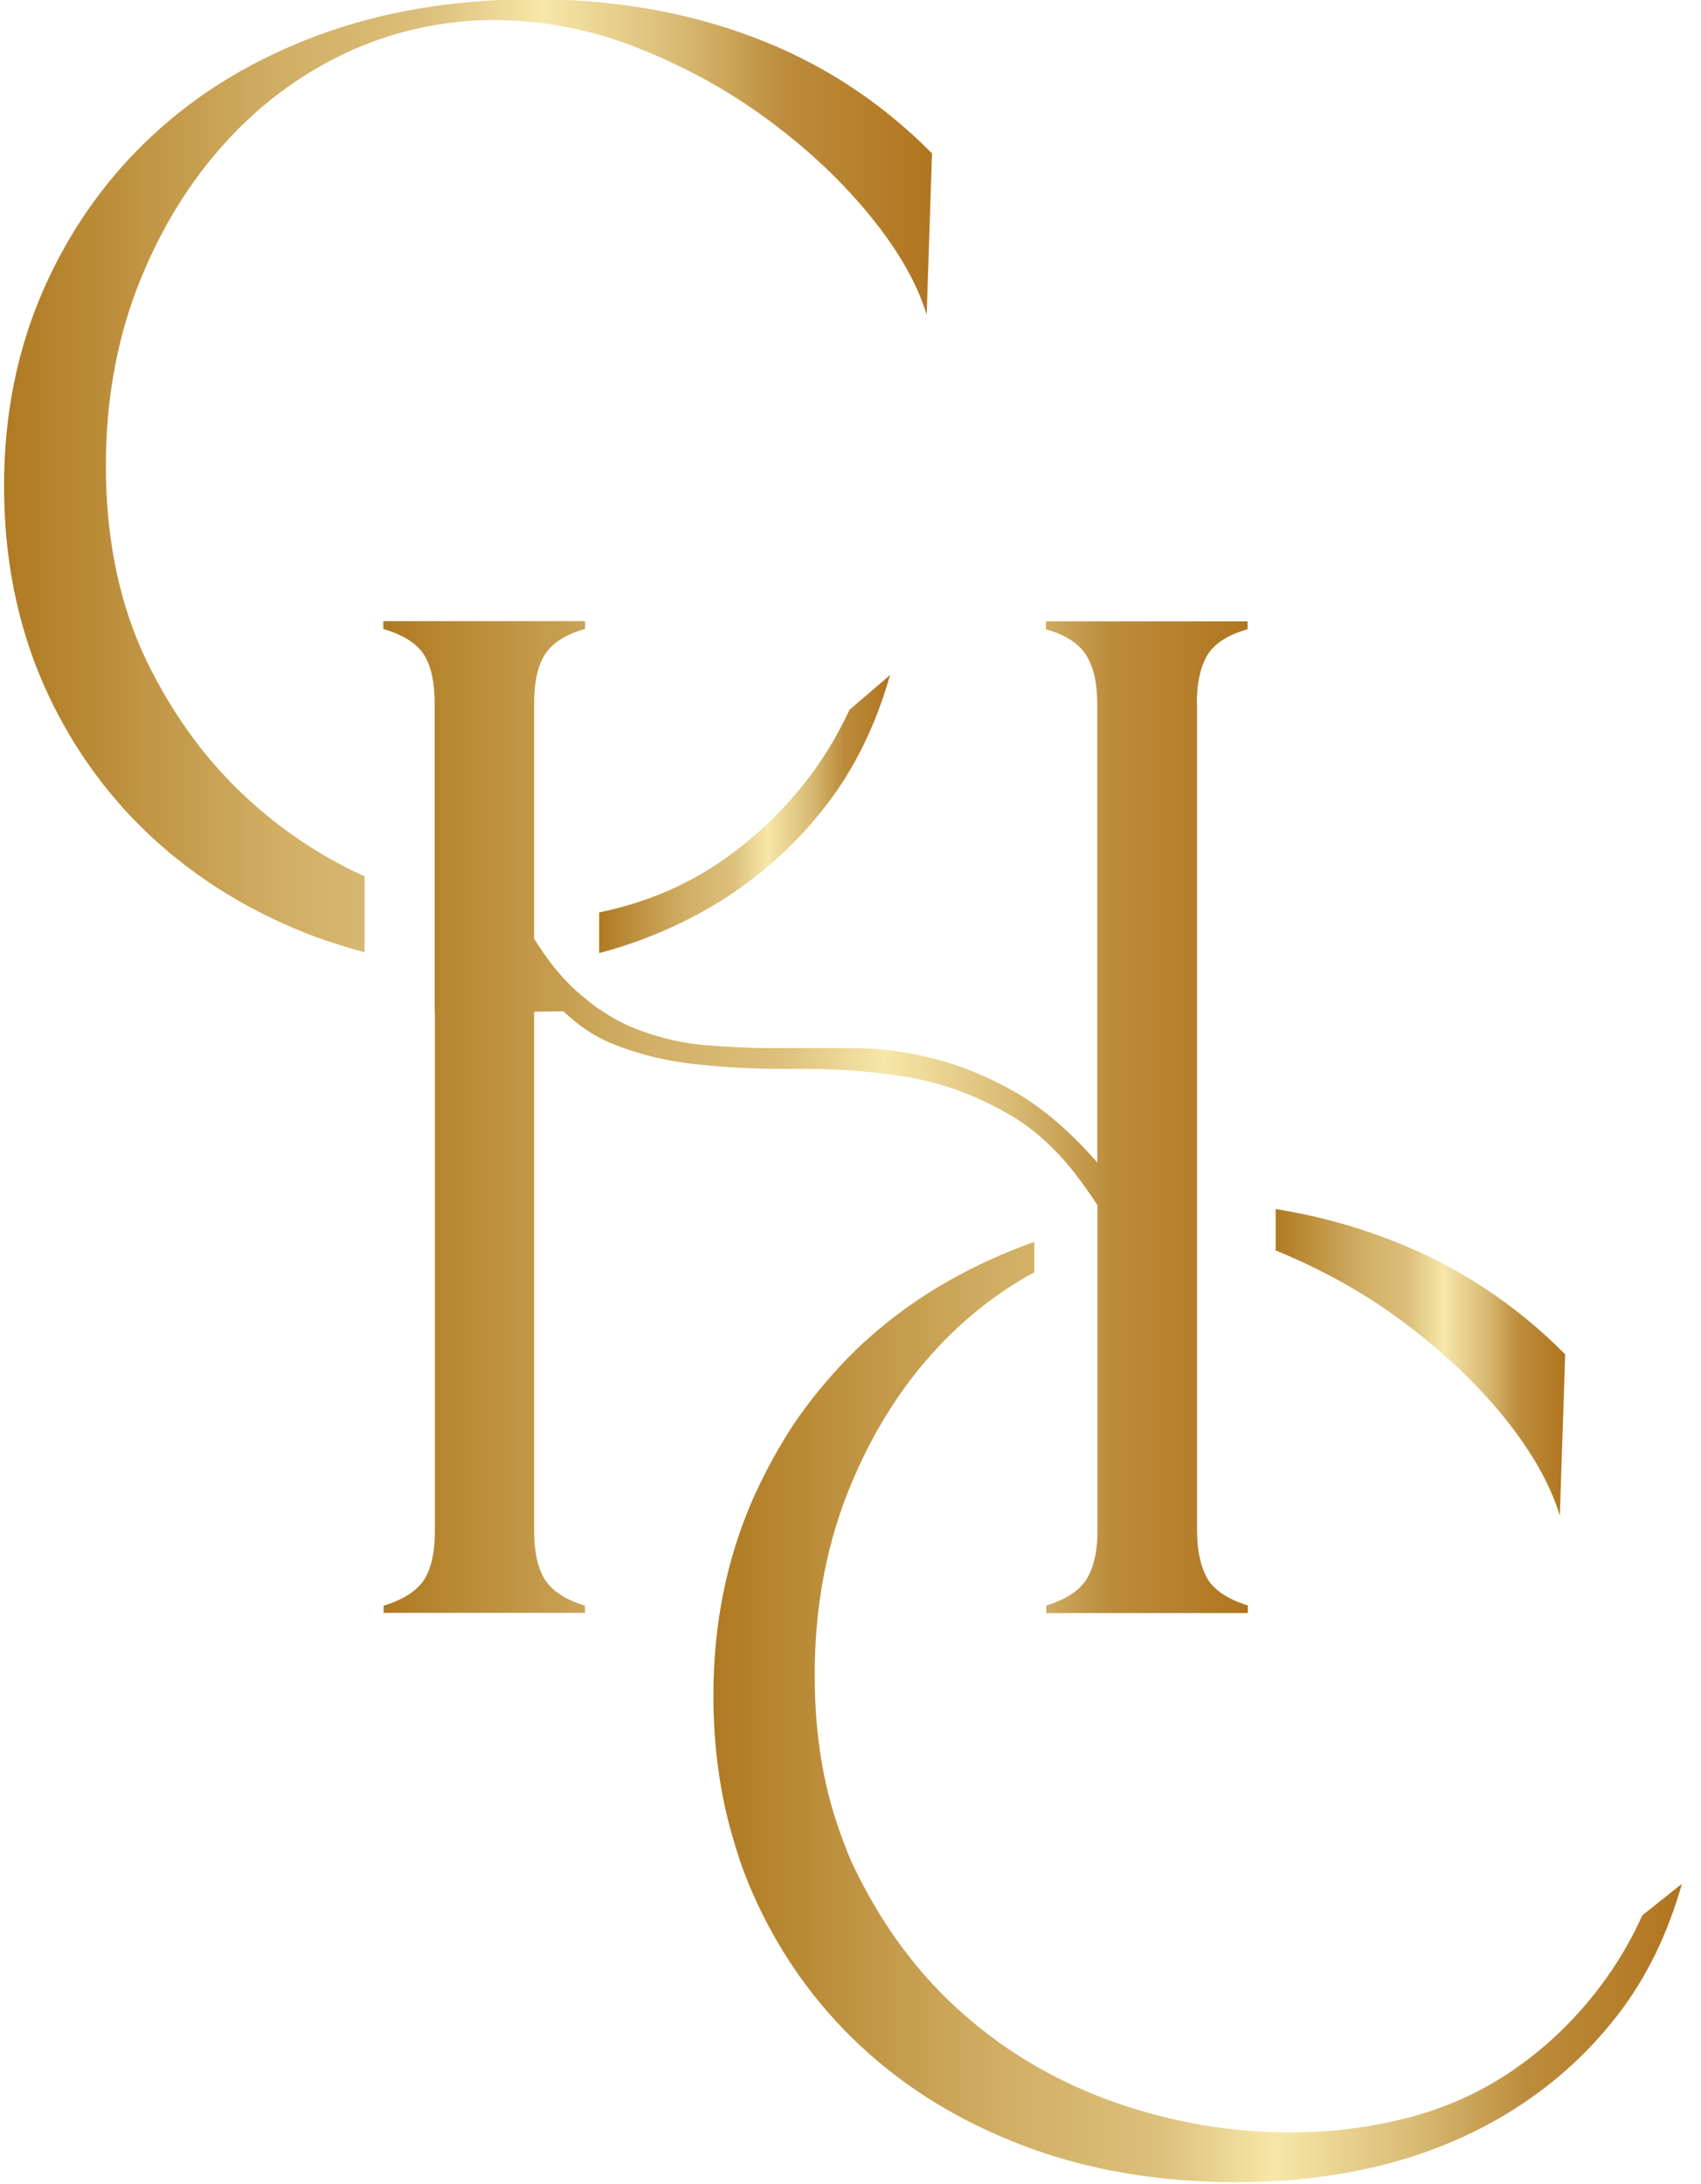 <svg width="67" height="86" viewBox="0 0 67 86" fill="none" xmlns="http://www.w3.org/2000/svg">
<path d="M47.14 60.29C47.14 61.13 47.3 61.78 47.58 62.24C47.88 62.68 48.39 63.01 49.14 63.24V63.52H41.21V63.24C41.95 63.01 42.47 62.68 42.77 62.24C43.07 61.78 43.23 61.12 43.23 60.29V47.46C42.93 47 42.63 46.58 42.32 46.18C41.53 45.18 40.67 44.41 39.74 43.88C38.46 43.14 37.14 42.65 35.79 42.42C34.49 42.21 33.14 42.09 31.81 42.09H30.88C29.74 42.09 28.67 42.04 27.63 41.93C26.35 41.81 25.14 41.53 24 41.05C23.35 40.77 22.74 40.35 22.19 39.82L21.03 39.84V41L17.12 39.81V27.7C17.12 26.84 16.98 26.21 16.68 25.75C16.38 25.31 15.84 24.98 15.1 24.77V24.47H23.03V24.77C22.29 24.98 21.77 25.3 21.47 25.75C21.17 26.21 21.03 26.84 21.03 27.7V36.98C21.24 37.31 21.43 37.58 21.63 37.86C22.09 38.46 22.56 38.95 23.07 39.35C23.23 39.49 23.42 39.63 23.58 39.75H23.6C24.16 40.15 24.72 40.42 25.32 40.63C26.09 40.91 26.9 41.09 27.71 41.16C28.52 41.23 29.38 41.28 30.27 41.28H33.46C34.53 41.28 35.62 41.4 36.69 41.68C37.78 41.94 38.85 42.38 39.97 43.01C41.06 43.64 42.16 44.57 43.22 45.8V27.71C43.22 26.85 43.06 26.22 42.76 25.76C42.46 25.32 41.95 24.99 41.2 24.78V24.48H49.13V24.78C48.39 24.99 47.87 25.31 47.57 25.76C47.29 26.22 47.13 26.85 47.13 27.71V60.3L47.14 60.29Z" fill="url(#paint0_linear_1_62)"/>
<path d="M47.14 27.7C47.14 26.84 47.3 26.21 47.58 25.75C47.88 25.31 48.39 24.98 49.14 24.77V24.47H41.21V24.77C41.95 24.98 42.47 25.3 42.77 25.75C43.07 26.21 43.23 26.84 43.23 27.7V45.79C42.16 44.56 41.07 43.63 39.98 43C38.86 42.37 37.79 41.93 36.7 41.67C35.63 41.39 34.54 41.27 33.47 41.27H30.28C29.4 41.27 28.54 41.22 27.72 41.15C26.91 41.08 26.09 40.89 25.33 40.62C24.73 40.41 24.17 40.13 23.61 39.74H23.59C23.43 39.62 23.24 39.48 23.08 39.34C22.57 38.94 22.1 38.46 21.64 37.85C21.43 37.57 21.24 37.29 21.04 36.97V27.69C21.04 26.83 21.18 26.2 21.48 25.74C21.78 25.3 22.29 24.97 23.04 24.76V24.46H15.11V24.76C15.85 24.97 16.39 25.29 16.69 25.74C16.99 26.2 17.13 26.83 17.13 27.69V60.28C17.13 61.12 16.99 61.77 16.69 62.23C16.39 62.67 15.85 63 15.11 63.23V63.51H23.04V63.23C22.3 63 21.78 62.67 21.48 62.23C21.18 61.77 21.04 61.11 21.04 60.28V39.82L22.2 39.8C22.76 40.33 23.36 40.75 24.01 41.03C25.15 41.52 26.36 41.8 27.64 41.91C28.69 42.03 29.76 42.07 30.89 42.07H31.82C33.15 42.07 34.49 42.19 35.8 42.4C37.15 42.63 38.47 43.12 39.75 43.86C40.68 44.39 41.54 45.16 42.33 46.16C42.63 46.56 42.93 46.97 43.24 47.44V60.27C43.24 61.11 43.08 61.76 42.78 62.22C42.48 62.66 41.97 62.99 41.22 63.22V63.5H49.15V63.22C48.41 62.99 47.89 62.66 47.59 62.22C47.31 61.76 47.15 61.1 47.15 60.27V27.7H47.14Z" fill="url(#paint1_linear_1_62)"/>
<path d="M36.71 6.06L36.5 12.4C36.14 11.19 35.41 9.91 34.33 8.57C33.24 7.22 31.93 5.97 30.39 4.82C28.85 3.66 27.14 2.7 25.25 1.94C23.37 1.18 21.44 0.79 19.44 0.79C17.44 0.79 15.39 1.24 13.55 2.12C11.7 3 10.08 4.24 8.7 5.81C7.31 7.39 6.21 9.24 5.39 11.37C4.58 13.5 4.17 15.83 4.17 18.33C4.17 21.25 4.71 23.83 5.79 26.06C6.88 28.29 8.29 30.18 10.05 31.72C11.35 32.86 12.78 33.79 14.36 34.51V37.5C13.71 37.32 13.09 37.13 12.47 36.91C9.96 35.97 7.78 34.64 5.95 32.94C4.12 31.23 2.7 29.21 1.68 26.87C0.67 24.53 0.16 21.95 0.16 19.14C0.16 16.33 0.68 13.76 1.71 11.41C2.74 9.07 4.17 7.04 6 5.34C7.83 3.63 10.03 2.31 12.58 1.37C15.14 0.43 17.96 -0.03 21.04 -0.03C24.12 -0.03 27 0.46 29.66 1.46C32.32 2.46 34.67 3.98 36.7 6.03L36.71 6.06Z" fill="url(#paint2_linear_1_62)"/>
<path d="M35.06 26.58C34.5 28.54 33.67 30.25 32.55 31.7C31.43 33.15 30.11 34.36 28.59 35.35C27.1 36.3 25.43 37.05 23.6 37.53V35.93C23.81 35.88 24.03 35.84 24.24 35.78C25.72 35.41 27.08 34.81 28.31 33.98C29.96 32.87 31.08 31.61 31.69 30.84C32.23 30.16 32.88 29.2 33.46 27.95C33.99 27.49 34.53 27.04 35.06 26.58Z" fill="url(#paint3_linear_1_62)"/>
<path d="M61.65 53.34L61.44 59.68C61.07 58.47 60.35 57.19 59.27 55.84C58.18 54.5 56.87 53.25 55.33 52.1C53.81 50.95 52.1 50 50.25 49.24V47.61C51.76 47.85 53.23 48.24 54.62 48.77C57.28 49.77 59.63 51.29 61.66 53.34H61.65Z" fill="url(#paint4_linear_1_62)"/>
<path d="M66.24 74.21C65.68 76.17 64.85 77.88 63.73 79.33C62.61 80.78 61.29 81.99 59.77 82.97C58.26 83.95 56.57 84.69 54.71 85.19C52.84 85.68 50.85 85.93 48.73 85.93C45.7 85.93 42.92 85.47 40.41 84.53C37.9 83.59 35.72 82.27 33.89 80.56C32.06 78.85 30.64 76.83 29.62 74.49C29.35 73.87 29.11 73.21 28.92 72.55C28.37 70.75 28.1 68.81 28.1 66.77C28.1 63.96 28.62 61.39 29.65 59.04C30.01 58.24 30.41 57.46 30.85 56.74C31.19 56.16 31.58 55.61 31.99 55.08C32.58 54.33 33.22 53.62 33.92 52.96C35.75 51.25 37.95 49.93 40.5 48.99C40.58 48.96 40.65 48.94 40.74 48.91V50.1C39.19 50.94 37.82 52.05 36.61 53.42C35.22 55 34.13 56.85 33.31 58.98C32.5 61.11 32.09 63.44 32.09 65.95C32.09 68.46 32.47 70.58 33.23 72.54C33.37 72.93 33.53 73.31 33.71 73.67C34.8 75.9 36.21 77.79 37.97 79.33C39.72 80.87 41.72 82.02 43.98 82.81C46.24 83.59 48.52 83.97 50.82 83.97C52.4 83.97 53.92 83.78 55.39 83.41C56.87 83.03 58.22 82.44 59.46 81.61C59.89 81.32 61.4 80.31 62.84 78.47C63.74 77.33 64.32 76.24 64.69 75.42C65.2 75.02 65.7 74.61 66.21 74.21H66.24Z" fill="url(#paint5_linear_1_62)"/>
<defs>
<linearGradient id="paint0_linear_1_62" x1="15.11" y1="43.99" x2="49.14" y2="43.99" gradientUnits="userSpaceOnUse">
<stop stop-color="#AF7A21"/>
<stop offset="0.29" stop-color="#D0AD63"/>
<stop offset="0.46" stop-color="#DCC07B"/>
<stop offset="0.58" stop-color="#F7E7A9"/>
<stop offset="0.73" stop-color="#D8B972"/>
<stop offset="0.84" stop-color="#BC8C3C"/>
<stop offset="1" stop-color="#B1751F"/>
</linearGradient>
<linearGradient id="paint1_linear_1_62" x1="15.11" y1="43.99" x2="49.14" y2="43.99" gradientUnits="userSpaceOnUse">
<stop stop-color="#AF7A21"/>
<stop offset="0.29" stop-color="#D0AD63"/>
<stop offset="0.46" stop-color="#DCC07B"/>
<stop offset="0.58" stop-color="#F7E7A9"/>
<stop offset="0.73" stop-color="#D8B972"/>
<stop offset="0.84" stop-color="#BC8C3C"/>
<stop offset="1" stop-color="#B1751F"/>
</linearGradient>
<linearGradient id="paint2_linear_1_62" x1="0.16" y1="18.76" x2="36.71" y2="18.76" gradientUnits="userSpaceOnUse">
<stop stop-color="#AF7A21"/>
<stop offset="0.29" stop-color="#D0AD63"/>
<stop offset="0.46" stop-color="#DCC07B"/>
<stop offset="0.58" stop-color="#F7E7A9"/>
<stop offset="0.73" stop-color="#D8B972"/>
<stop offset="0.84" stop-color="#BC8C3C"/>
<stop offset="1" stop-color="#B1751F"/>
</linearGradient>
<linearGradient id="paint3_linear_1_62" x1="23.59" y1="32.05" x2="35.06" y2="32.05" gradientUnits="userSpaceOnUse">
<stop stop-color="#AF7A21"/>
<stop offset="0.29" stop-color="#D0AD63"/>
<stop offset="0.46" stop-color="#DCC07B"/>
<stop offset="0.58" stop-color="#F7E7A9"/>
<stop offset="0.73" stop-color="#D8B972"/>
<stop offset="0.84" stop-color="#BC8C3C"/>
<stop offset="1" stop-color="#B1751F"/>
</linearGradient>
<linearGradient id="paint4_linear_1_62" x1="50.24" y1="53.65" x2="61.65" y2="53.65" gradientUnits="userSpaceOnUse">
<stop stop-color="#AF7A21"/>
<stop offset="0.29" stop-color="#D0AD63"/>
<stop offset="0.46" stop-color="#DCC07B"/>
<stop offset="0.58" stop-color="#F7E7A9"/>
<stop offset="0.73" stop-color="#D8B972"/>
<stop offset="0.84" stop-color="#BC8C3C"/>
<stop offset="1" stop-color="#B1751F"/>
</linearGradient>
<linearGradient id="paint5_linear_1_62" x1="28.1" y1="67.41" x2="66.24" y2="67.41" gradientUnits="userSpaceOnUse">
<stop stop-color="#AF7A21"/>
<stop offset="0.29" stop-color="#D0AD63"/>
<stop offset="0.46" stop-color="#DCC07B"/>
<stop offset="0.58" stop-color="#F7E7A9"/>
<stop offset="0.73" stop-color="#D8B972"/>
<stop offset="0.84" stop-color="#BC8C3C"/>
<stop offset="1" stop-color="#B1751F"/>
</linearGradient>
</defs>
</svg>
